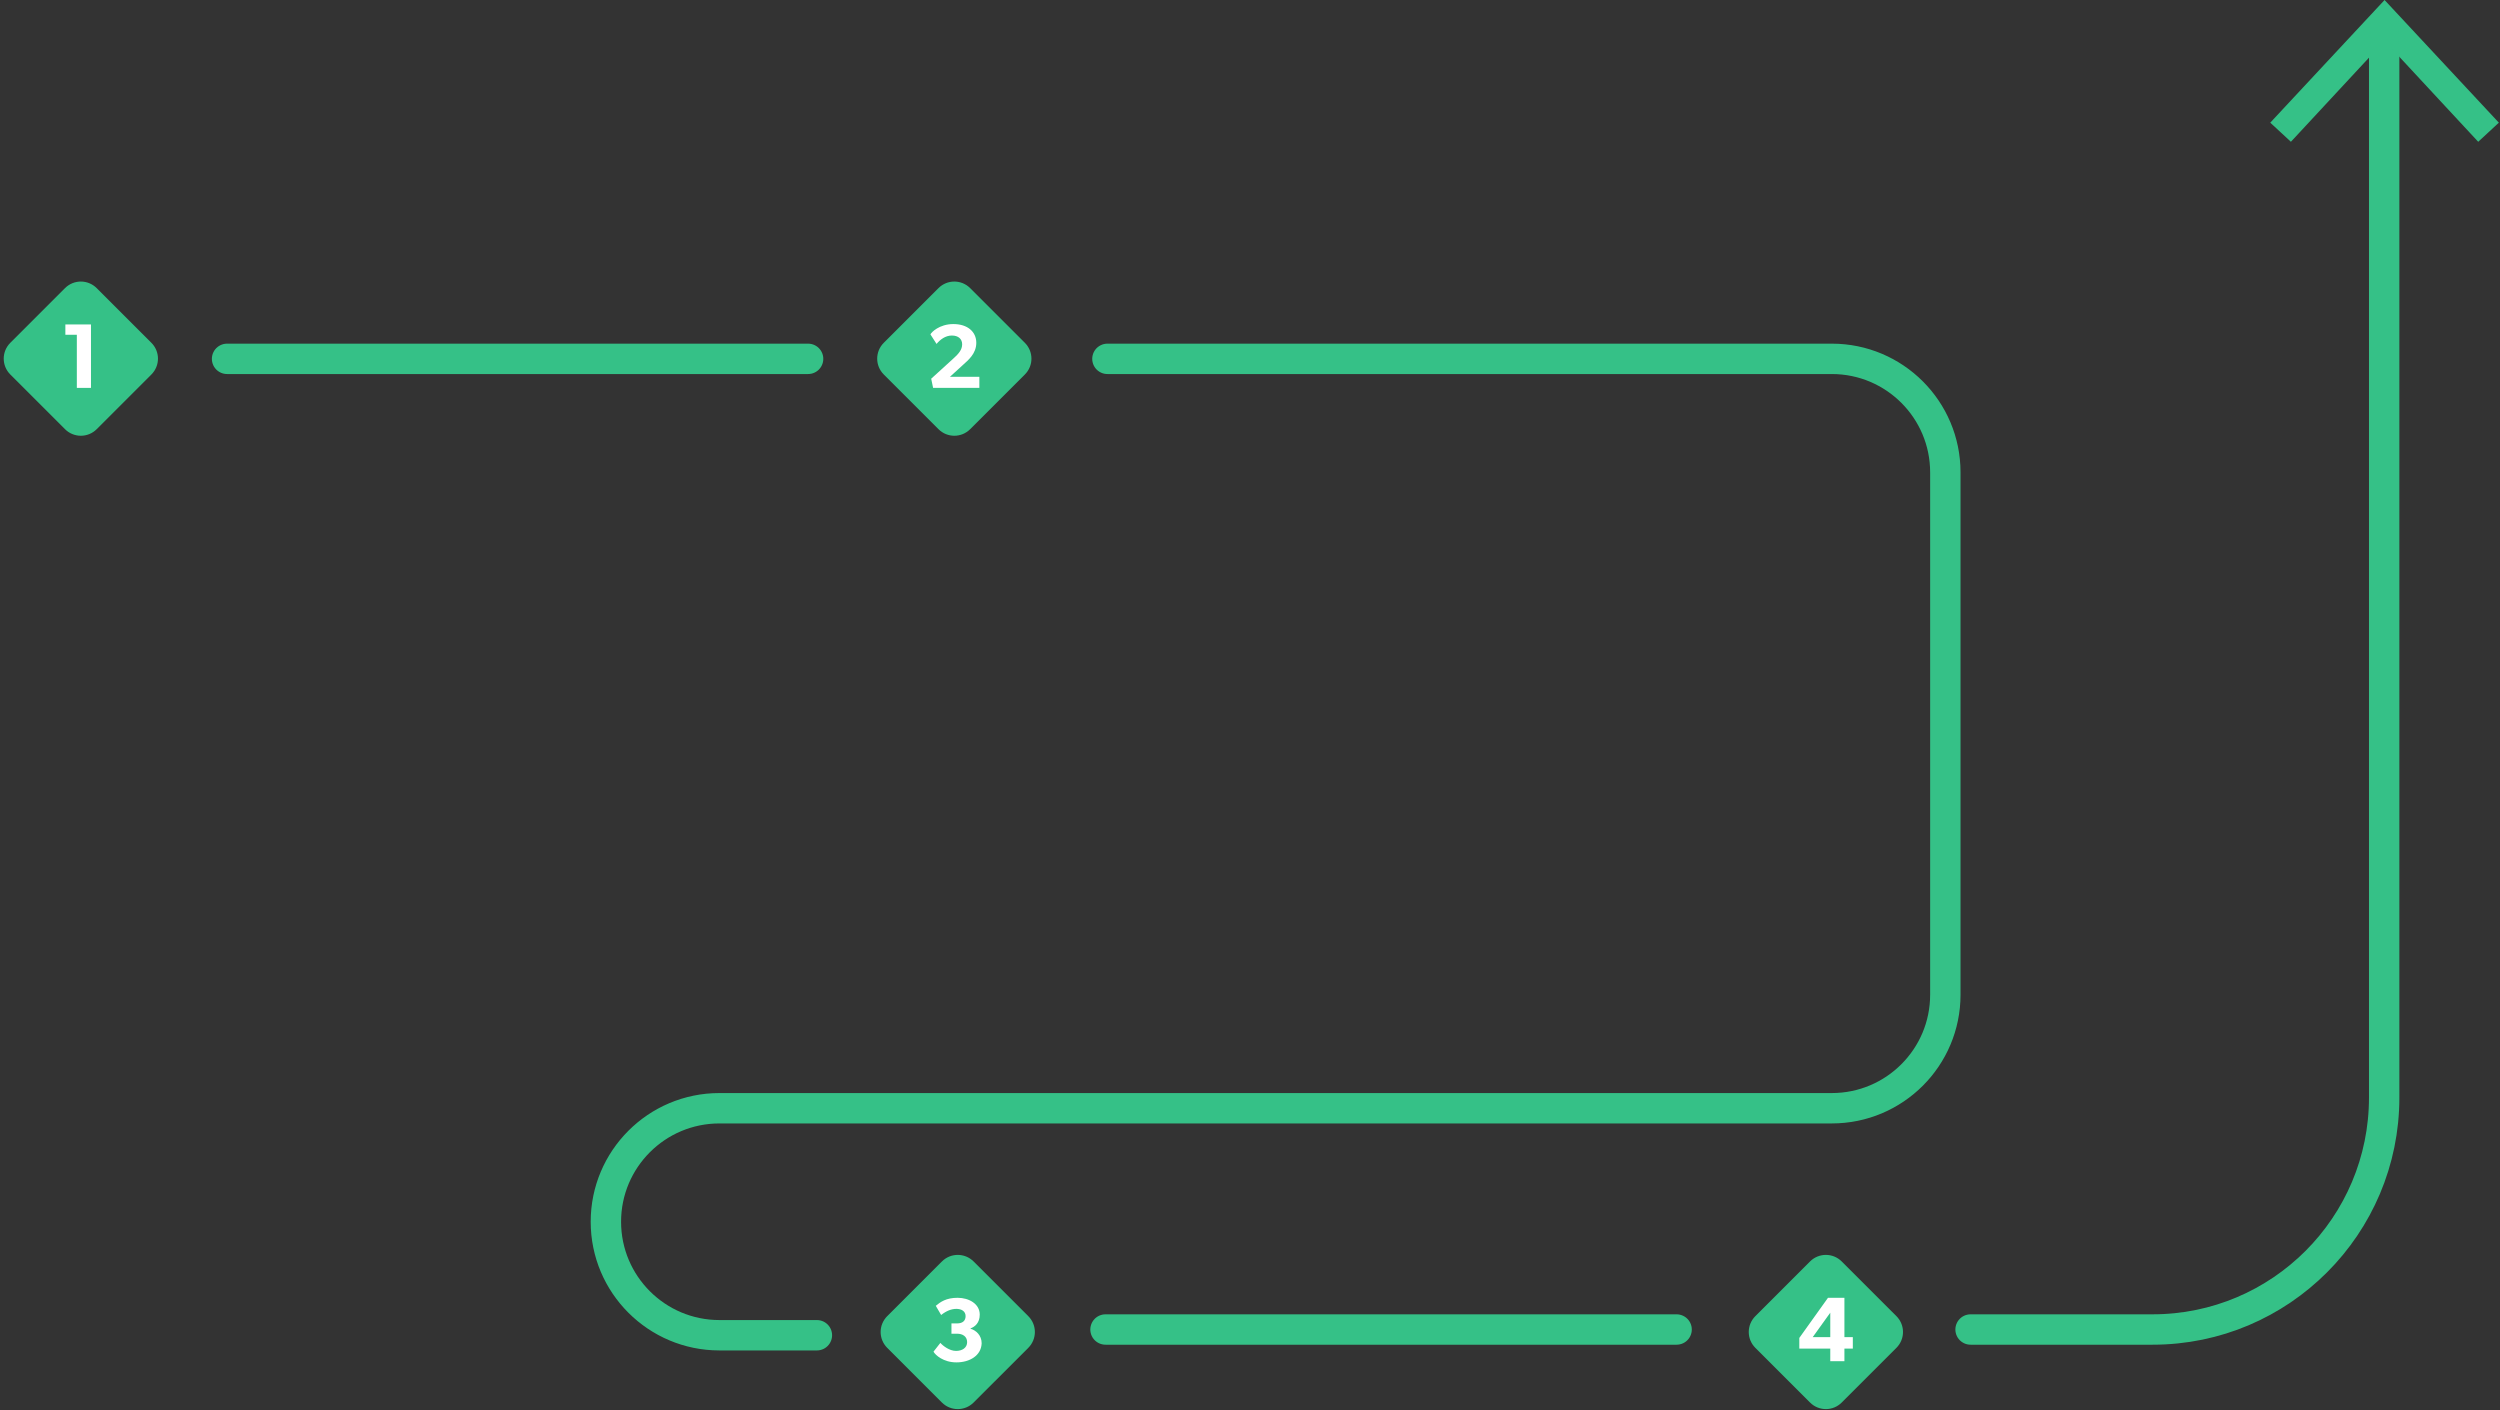 <?xml version="1.0" encoding="UTF-8"?>
<svg width="601px" height="339px" viewBox="0 0 601 339" version="1.1" xmlns="http://www.w3.org/2000/svg" xmlns:xlink="http://www.w3.org/1999/xlink">
    <rect x="0" y="0" width="601" height="339" fill="#333333" stroke="none"/>
    <!-- Generator: Sketch 43.2 (39069) - http://www.bohemiancoding.com/sketch -->
    <title>signup-journey-fund-ipad</title>
    <desc>Created with Sketch.</desc>
    <defs></defs>
    <g id="Investor-Page" stroke="none" stroke-width="1" fill="none" fill-rule="evenodd">
        <g id="Tablet-Portrait" transform="translate(-219, -5117)">
            <g id="signup-journey-fund-ipad" transform="translate(219, 5117)">
                <g id="Group" transform="translate(211.361, 301.333)" fill-rule="nonzero">
                    <path d="M15.071,35.829 L1.93,22.692 C-0.184,20.579 -0.184,17.18 1.93,15.067 L15.071,1.929 C17.185,-0.184 20.585,-0.184 22.698,1.929 L35.839,15.067 C37.953,17.18 37.953,20.579 35.839,22.692 L22.698,35.829 C20.585,37.942 17.185,37.942 15.071,35.829 Z" id="Shape" fill="#35C187"></path>
                    <path d="M18.563,26.183 C15.439,26.183 13.509,24.437 13.049,23.611 L14.703,21.498 C15.347,22.233 16.909,23.427 18.471,23.427 C19.941,23.427 21.136,22.692 21.136,21.314 C21.136,19.936 20.033,19.293 18.747,19.293 L17.368,19.293 L17.368,16.812 L18.747,16.812 C19.941,16.812 20.769,16.261 20.769,15.067 C20.769,13.872 19.758,13.321 18.563,13.321 C17.368,13.321 16.174,13.78 14.887,14.791 L13.601,12.586 C14.703,11.667 16.082,10.657 18.839,10.657 C21.596,10.657 24.169,12.127 24.169,14.699 C24.169,16.72 22.974,17.639 21.963,18.007 L21.963,18.098 C23.25,18.466 24.628,19.66 24.628,21.589 C24.536,24.529 21.779,26.183 18.563,26.183 Z" id="Shape" fill="#FFFFFF"></path>
                </g>
                <path d="M15.622,103.17 L2.481,90.033 C0.368,87.92 0.368,84.52 2.481,82.407 L15.622,69.27 C17.736,67.157 21.136,67.157 23.25,69.27 L36.391,82.407 C38.504,84.52 38.504,87.92 36.391,90.033 L23.25,103.17 C21.136,105.283 17.736,105.283 15.622,103.17 Z" id="Shape" fill="#35C187" fill-rule="nonzero"></path>
                <path d="M21.871,93.248 L18.471,93.248 L18.471,80.478 L15.714,80.478 L15.714,77.998 L21.871,77.998 L21.871,93.248 Z" id="Shape" fill="#FFFFFF" fill-rule="nonzero"></path>
                <path d="M225.605,103.17 L212.464,90.033 C210.35,87.92 210.35,84.52 212.464,82.407 L225.605,69.27 C227.718,67.157 231.119,67.157 233.232,69.27 L246.373,82.407 C248.487,84.52 248.487,87.92 246.373,90.033 L233.232,103.17 C231.119,105.283 227.718,105.283 225.605,103.17 Z" id="Shape" fill="#35C187" fill-rule="nonzero"></path>
                <path d="M235.438,93.248 L224.318,93.248 L223.859,91.043 L229.005,86.358 C230.475,85.072 231.302,84.061 231.302,82.775 C231.302,81.489 230.383,80.662 228.821,80.662 C227.259,80.662 225.972,81.672 225.145,82.683 L223.675,80.386 C223.859,79.927 225.789,77.906 229.189,77.906 C232.589,77.906 234.702,79.743 234.702,82.407 C234.702,85.072 232.681,86.633 231.486,87.736 L228.362,90.584 L235.438,90.584 L235.438,93.248 Z" id="Shape" fill="#FFFFFF" fill-rule="nonzero"></path>
                <path d="M54.586,86.266 L194.268,86.266" id="Shape" stroke="#35C187" stroke-width="7.304" stroke-linecap="round" stroke-linejoin="round"></path>
                <g id="Group" transform="translate(419.965, 301.333)" fill-rule="nonzero">
                    <path d="M15.163,35.829 L2.022,22.692 C-0.092,20.579 -0.092,17.18 2.022,15.067 L15.163,1.929 C17.276,-0.184 20.677,-0.184 22.79,1.929 L35.931,15.067 C38.045,17.18 38.045,20.579 35.931,22.692 L22.79,35.829 C20.677,37.942 17.276,37.942 15.163,35.829 Z" id="Shape" fill="#35C187"></path>
                    <path d="M25.455,22.876 L23.433,22.876 L23.433,25.907 L20.033,25.907 L20.033,22.876 L12.59,22.876 L12.59,20.303 L19.482,10.657 L23.433,10.657 L23.433,20.12 L25.455,20.12 L25.455,22.876 L25.455,22.876 Z M20.033,20.12 L20.033,14.24 L15.806,20.12 L20.033,20.12 Z" id="Shape" fill="#FFFFFF"></path>
                </g>
                <path d="M266.223,86.266 L440.366,86.266 C455.437,86.266 467.659,98.485 467.659,113.551 L467.659,239.137 C467.659,254.204 455.437,266.423 440.366,266.423 L172.948,266.423 C157.877,266.423 145.655,278.641 145.655,293.708 L145.655,293.708 C145.655,308.775 157.877,320.993 172.948,320.993 L196.382,320.993" id="Shape" stroke="#35C187" stroke-width="7.304" stroke-linecap="round" stroke-linejoin="round"></path>
                <path d="M265.763,319.615 L403.056,319.615" id="Shape" stroke="#35C187" stroke-width="7.304" stroke-linecap="round" stroke-linejoin="round"></path>
                <g id="Group" transform="translate(473.265, 0)">
                    <path d="M0.459,319.615 L44.202,319.615 C74.987,319.615 99.891,294.627 99.891,263.85 L99.891,7.258" id="Shape" stroke="#35C187" stroke-width="7.304" stroke-linecap="round" stroke-linejoin="round"></path>
                    <polygon id="Shape" fill="#35C187" fill-rule="nonzero" points="127.46 29.49 122.497 34.084 99.983 9.83 77.468 34.084 72.506 29.49 99.983 0"></polygon>
                </g>
            </g>
        </g>
    </g>
</svg>